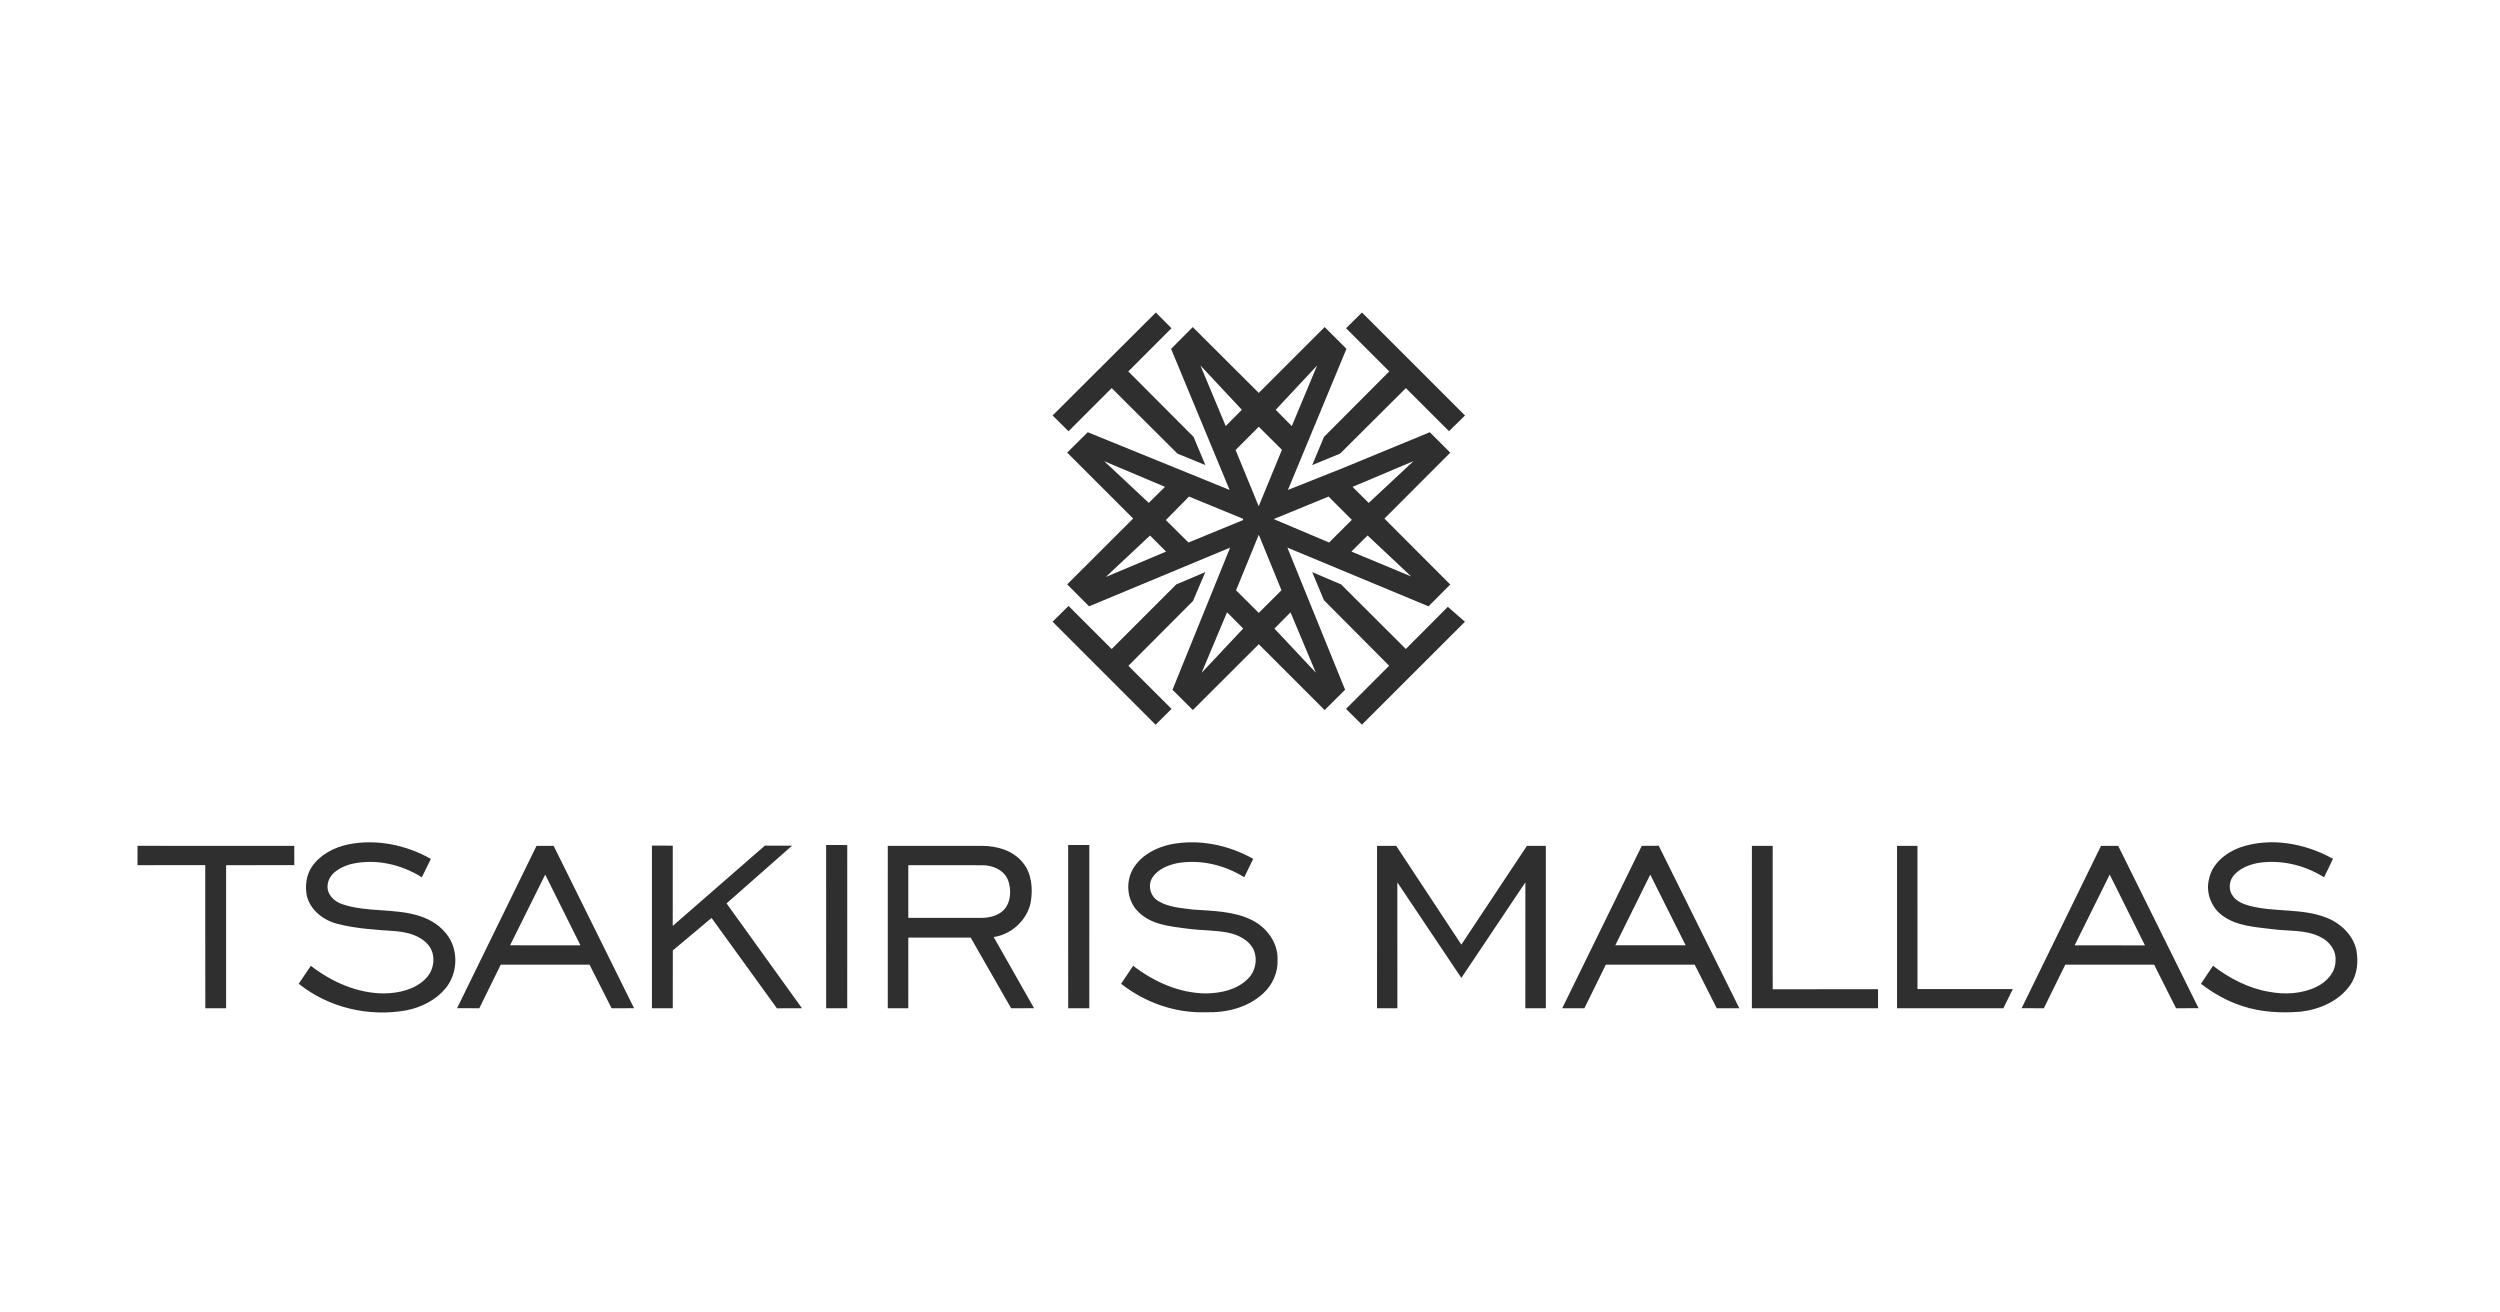 <svg width="200" height="105" viewBox="0 0 200 105" fill="none" xmlns="http://www.w3.org/2000/svg">
<path d="M84.207 33.238L92.466 25.003L93.719 26.259L90.264 29.715L95.487 34.954L96.431 37.206L94.196 36.291L88.934 31.047L85.481 34.499L84.207 33.238ZM107.685 26.259L108.957 25L117.2 33.238L115.92 34.496L112.47 31.048L107.213 36.287L104.976 37.207L105.919 34.952L111.14 29.714L107.685 26.259ZM95.42 26.166L100.702 31.433L105.972 26.165L107.716 27.907L103.034 39.195L107.466 37.431L114.384 34.579L116.022 36.214L110.754 41.487L116.02 46.761L114.281 48.506L102.991 43.809L107.608 55.18L105.97 56.806L100.702 51.538L95.428 56.803L93.799 55.182L98.41 43.809L87.126 48.506L85.376 46.75L90.652 41.483L85.376 36.209L87.019 34.578L98.369 39.196L93.687 27.91L95.42 26.166ZM98.057 34.085L99.348 32.783L96.034 29.239L98.057 34.085ZM103.345 34.085L105.369 29.238L102.057 32.784L103.345 34.085ZM100.696 40.499L102.554 35.986L100.702 34.14L98.846 35.999L100.696 40.499ZM91.902 40.23L93.198 38.948L88.334 36.893L91.902 40.23ZM109.497 40.235L113.079 36.89L108.205 38.949L109.497 40.235ZM93.264 41.604L95.078 43.401L99.452 41.604L99.44 41.501L95.12 39.725L93.264 41.604ZM106.328 43.402L108.146 41.587L106.285 39.725L101.895 41.527L106.328 43.402ZM100.701 49.032L102.519 47.22L100.702 42.778L98.885 47.225L100.701 49.032ZM93.287 44.127L92.002 42.841L88.457 46.162L93.287 44.127ZM112.893 46.116L109.404 42.837L108.111 44.126L112.893 46.116ZM96.129 53.825L99.455 50.283L98.163 48.982L96.129 53.825ZM101.954 50.287L105.267 53.814L103.24 48.988L101.954 50.287ZM104.975 45.768L107.29 46.755L112.466 51.919L115.826 48.545L117.194 49.74L108.954 57.973L107.681 56.71L111.131 53.259L105.913 48.013L104.975 45.768ZM94.108 46.75L96.423 45.769L95.439 48.078L90.269 53.264L93.723 56.71L92.448 57.978L84.207 49.737L85.484 48.475L88.934 51.923L94.108 46.75ZM27.838 67.556C30.092 67.098 32.483 67.584 34.469 68.713C34.227 69.202 33.988 69.692 33.748 70.183C32.086 69.137 30.013 68.671 28.085 69.125C27.262 69.346 26.288 69.865 26.209 70.817C26.129 71.531 26.723 72.116 27.357 72.326C29.359 73.017 31.544 72.63 33.556 73.278C34.472 73.56 35.321 74.113 35.863 74.915C36.704 76.156 36.589 77.94 35.629 79.085C34.851 80.019 33.704 80.584 32.529 80.824C29.523 81.374 26.289 80.625 23.897 78.698C24.221 78.221 24.538 77.739 24.868 77.265C26.532 78.554 28.565 79.458 30.695 79.475C31.901 79.458 33.201 79.173 34.069 78.275C34.763 77.579 34.907 76.35 34.251 75.581C33.618 74.835 32.609 74.585 31.675 74.494C30.104 74.382 28.515 74.304 26.983 73.904C25.88 73.624 24.839 72.824 24.551 71.684C24.392 70.884 24.491 70.006 24.963 69.323C25.619 68.364 26.724 67.797 27.838 67.556ZM93.667 67.546C95.908 67.105 98.281 67.591 100.257 68.709C100.02 69.201 99.782 69.692 99.54 70.18C97.955 69.19 96.02 68.729 94.167 69.055C93.417 69.216 92.626 69.536 92.193 70.203C91.796 70.816 92.022 71.692 92.64 72.069C93.483 72.591 94.51 72.641 95.467 72.767C97.048 72.879 98.708 72.885 100.16 73.61C101.326 74.191 102.234 75.397 102.205 76.736C102.258 77.775 101.805 78.807 101.032 79.494C99.81 80.619 98.087 81.032 96.461 80.98C94.023 81.062 91.596 80.207 89.687 78.7C90.008 78.221 90.329 77.743 90.652 77.265C92.316 78.542 94.334 79.452 96.458 79.475C97.663 79.462 98.963 79.183 99.838 78.298C100.425 77.723 100.616 76.795 100.319 76.036C99.966 75.222 99.093 74.793 98.269 74.617C97.167 74.401 96.04 74.442 94.931 74.285C93.602 74.11 92.12 73.975 91.11 72.988C90.122 72.08 89.998 70.465 90.73 69.363C91.386 68.365 92.525 67.789 93.667 67.546ZM179.176 67.804C181.632 66.949 184.404 67.46 186.638 68.705C186.41 69.202 186.165 69.692 185.922 70.182C184.359 69.198 182.451 68.744 180.62 69.041C179.904 69.186 179.166 69.468 178.689 70.045C178.315 70.494 178.263 71.202 178.623 71.675C178.933 72.126 179.47 72.329 179.977 72.467C181.962 72.987 184.089 72.65 186.03 73.381C187.192 73.807 188.227 74.753 188.51 75.99C188.675 76.932 188.591 77.964 188.036 78.771C187.148 80.087 185.572 80.756 184.041 80.936C182.479 81.058 180.88 80.982 179.383 80.481C178.183 80.096 177.073 79.469 176.076 78.703C176.392 78.219 176.717 77.742 177.041 77.262C178.363 78.272 179.885 79.07 181.538 79.346C182.8 79.582 184.162 79.513 185.329 78.942C186.126 78.556 186.838 77.805 186.841 76.871C186.918 76.049 186.36 75.314 185.65 74.968C184.444 74.342 183.044 74.513 181.742 74.327C180.404 74.162 178.945 74.087 177.818 73.264C176.906 72.62 176.442 71.413 176.72 70.326C176.968 69.091 178.05 68.226 179.176 67.804ZM11.003 67.666L23.542 67.671L23.545 69.21L18.089 69.216V80.66L16.423 80.662L16.42 69.211L11 69.214L11.003 67.666ZM44.292 67.668L50.725 80.657L48.927 80.662L47.165 77.176L40.059 77.174L38.345 80.66L36.566 80.656L42.921 67.669L44.292 67.668ZM40.807 75.623L46.439 75.629L43.616 69.968L40.807 75.623ZM52.154 67.65L53.821 67.651L53.819 74.074L61.19 67.65L63.363 67.656L58.125 72.272L64.159 80.66L62.156 80.665L56.925 73.436L53.825 76.036L53.821 80.66L52.154 80.662V67.65ZM66.09 67.601L67.78 67.603L67.778 80.66L66.093 80.662L66.09 67.601ZM78.584 67.668C79.767 67.672 81.036 68.041 81.81 68.99C82.546 69.863 82.639 71.087 82.461 72.172C82.177 73.602 80.933 74.753 79.495 74.962C80.208 76.23 81.285 78.128 82.725 80.656L80.892 80.663L77.654 75.008L72.665 75.009L72.663 80.662L71.021 80.66L71.022 67.671C74.383 67.669 76.903 67.668 78.584 67.668ZM72.665 69.214V73.429C75.225 73.428 77.146 73.428 78.427 73.429C79.078 73.442 79.78 73.294 80.267 72.834C80.88 72.218 80.925 71.222 80.654 70.438C80.343 69.612 79.428 69.211 78.593 69.219C77.276 69.212 75.3 69.21 72.665 69.214ZM85.454 80.66L85.452 67.601H87.145L87.143 80.66H85.454ZM110.163 67.671H111.699L116.908 75.569L122.152 67.671H123.667L123.669 80.66L122.026 80.662L122.031 70.585L116.908 78.234L111.787 70.588L111.791 80.662L110.161 80.66L110.163 67.671ZM132.699 67.66L139.147 80.662L137.34 80.663L135.578 77.174L128.465 77.176L126.75 80.663H124.976L131.341 67.668L132.699 67.66ZM132.02 69.969L129.225 75.623L134.849 75.622L132.02 69.969ZM140.152 67.671L141.815 67.669L141.817 79.139L150.243 79.138L150.244 80.662L140.15 80.66L140.152 67.671ZM151.762 67.668L153.397 67.671L153.399 79.123L161.024 79.126L160.267 80.663L151.762 80.662V67.668ZM169.456 67.668L175.886 80.657L174.085 80.66L172.332 77.176L165.221 77.174L163.506 80.66L161.729 80.657L168.079 67.672L169.456 67.668ZM165.971 75.626L171.597 75.631L168.777 69.965L165.971 75.626Z" fill="#2F2F2F"/>
</svg>

